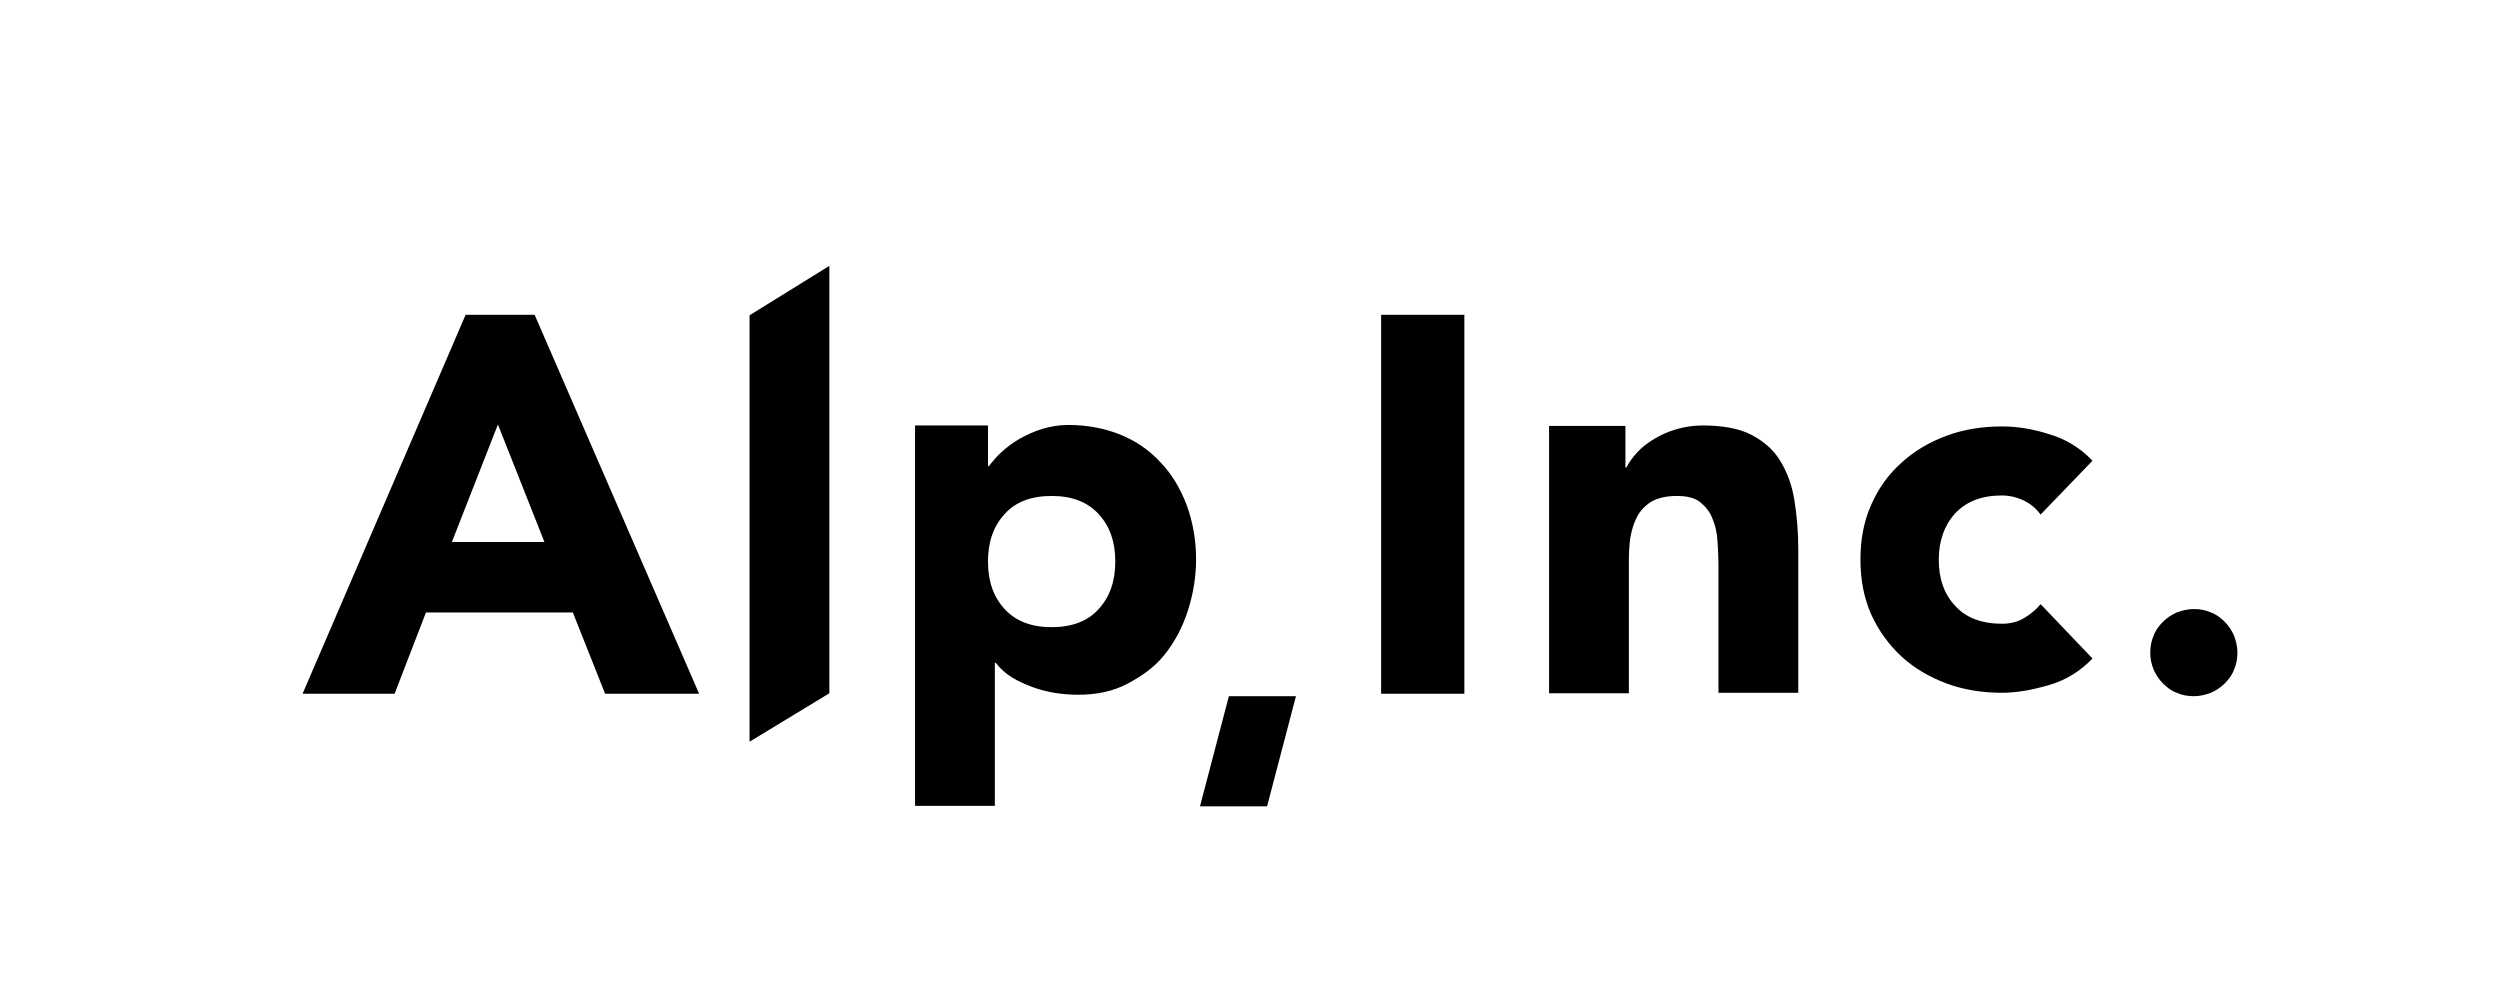 <svg width="248" height="100" viewBox="0 0 248 100" fill="none" xmlns="http://www.w3.org/2000/svg">
<path d="M121.904 69.063H128.558L125.692 79.99H119.038L121.904 69.063ZM46.188 31.229H53.035L69.354 68.82H60.029L56.824 60.758H42.254L39.145 68.82H30.015L46.188 31.229ZM49.393 42.108L44.828 53.764H54.007L49.393 42.108ZM74.356 31.277L82.273 26.372V68.771L74.356 73.579V31.277ZM90.724 42.205H98.009V46.236H98.106C98.446 45.799 98.834 45.313 99.369 44.828C99.903 44.342 100.486 43.905 101.166 43.516C101.846 43.128 102.623 42.788 103.4 42.545C104.225 42.302 105.051 42.156 105.974 42.156C107.868 42.156 109.616 42.496 111.17 43.128C112.725 43.759 114.036 44.682 115.153 45.896C116.27 47.062 117.096 48.47 117.727 50.121C118.31 51.724 118.65 53.521 118.65 55.464C118.65 57.261 118.358 58.961 117.824 60.612C117.29 62.263 116.513 63.72 115.493 64.983C114.473 66.246 113.307 67.023 111.899 67.8C110.442 68.577 108.791 68.917 106.994 68.917C105.342 68.917 103.788 68.674 102.38 68.14C100.971 67.606 99.709 66.974 98.786 65.76H98.689V79.942H90.772V42.205H90.724ZM98.009 55.707C98.009 57.649 98.543 59.203 99.66 60.418C100.777 61.632 102.331 62.215 104.322 62.215C106.314 62.215 107.916 61.632 108.985 60.418C110.102 59.203 110.636 57.649 110.636 55.707C110.636 53.764 110.102 52.21 108.985 50.996C107.868 49.781 106.314 49.199 104.322 49.199C102.331 49.199 100.729 49.781 99.66 50.996C98.543 52.21 98.009 53.764 98.009 55.707ZM137.008 31.229H145.265V68.82H137.008V31.229ZM153.618 42.254H161.243V46.382H161.34C161.583 45.896 161.923 45.41 162.409 44.876C162.846 44.391 163.429 43.953 164.06 43.565C164.692 43.176 165.42 42.836 166.246 42.593C167.071 42.351 167.946 42.205 168.868 42.205C170.86 42.205 172.511 42.496 173.725 43.128C174.939 43.759 175.911 44.585 176.591 45.702C177.271 46.819 177.756 48.082 177.999 49.587C178.242 51.093 178.388 52.696 178.388 54.395V68.723H170.471V55.95C170.471 55.221 170.423 54.444 170.374 53.667C170.325 52.89 170.18 52.161 169.888 51.481C169.645 50.801 169.208 50.267 168.674 49.83C168.14 49.393 167.363 49.199 166.343 49.199C165.323 49.199 164.497 49.393 163.866 49.733C163.235 50.121 162.749 50.607 162.409 51.238C162.069 51.87 161.875 52.55 161.729 53.327C161.632 54.104 161.583 54.784 161.583 55.658V68.771H153.667V42.254H153.618ZM202.428 51.044C202.04 50.51 201.506 50.024 200.826 49.684C200.146 49.344 199.369 49.15 198.592 49.15C196.6 49.15 195.095 49.733 193.978 50.898C192.909 52.064 192.326 53.618 192.326 55.512C192.326 57.407 192.861 58.961 193.978 60.126C195.046 61.292 196.6 61.875 198.592 61.875C199.466 61.875 200.194 61.68 200.826 61.292C201.457 60.903 201.991 60.466 202.428 59.932L207.576 65.323C206.362 66.586 204.954 67.46 203.303 67.946C201.651 68.431 200.097 68.723 198.592 68.723C196.649 68.723 194.803 68.431 193.103 67.8C191.404 67.168 189.898 66.294 188.635 65.129C187.372 63.963 186.353 62.555 185.624 60.952C184.896 59.301 184.556 57.504 184.556 55.512C184.556 53.521 184.896 51.676 185.624 50.073C186.353 48.422 187.324 47.062 188.635 45.896C189.898 44.73 191.404 43.856 193.103 43.225C194.803 42.593 196.649 42.302 198.592 42.302C200.097 42.302 201.651 42.545 203.303 43.079C204.954 43.565 206.362 44.439 207.576 45.702L202.428 51.044ZM213.307 64.74C213.307 64.157 213.405 63.575 213.647 63.04C213.842 62.506 214.182 62.069 214.57 61.68C214.959 61.292 215.396 61.001 215.93 60.758C216.464 60.563 216.999 60.418 217.63 60.418C218.213 60.418 218.796 60.515 219.33 60.758C219.864 60.952 220.301 61.292 220.69 61.68C221.078 62.069 221.37 62.506 221.612 63.04C221.807 63.575 221.952 64.109 221.952 64.74C221.952 65.323 221.855 65.906 221.612 66.44C221.418 66.974 221.078 67.411 220.69 67.8C220.301 68.188 219.864 68.48 219.33 68.723C218.796 68.917 218.261 69.063 217.63 69.063C217.047 69.063 216.464 68.966 215.93 68.723C215.396 68.528 214.959 68.188 214.57 67.8C214.182 67.411 213.89 66.974 213.647 66.44C213.405 65.857 213.307 65.323 213.307 64.74Z" fill="black"/>
</svg>
